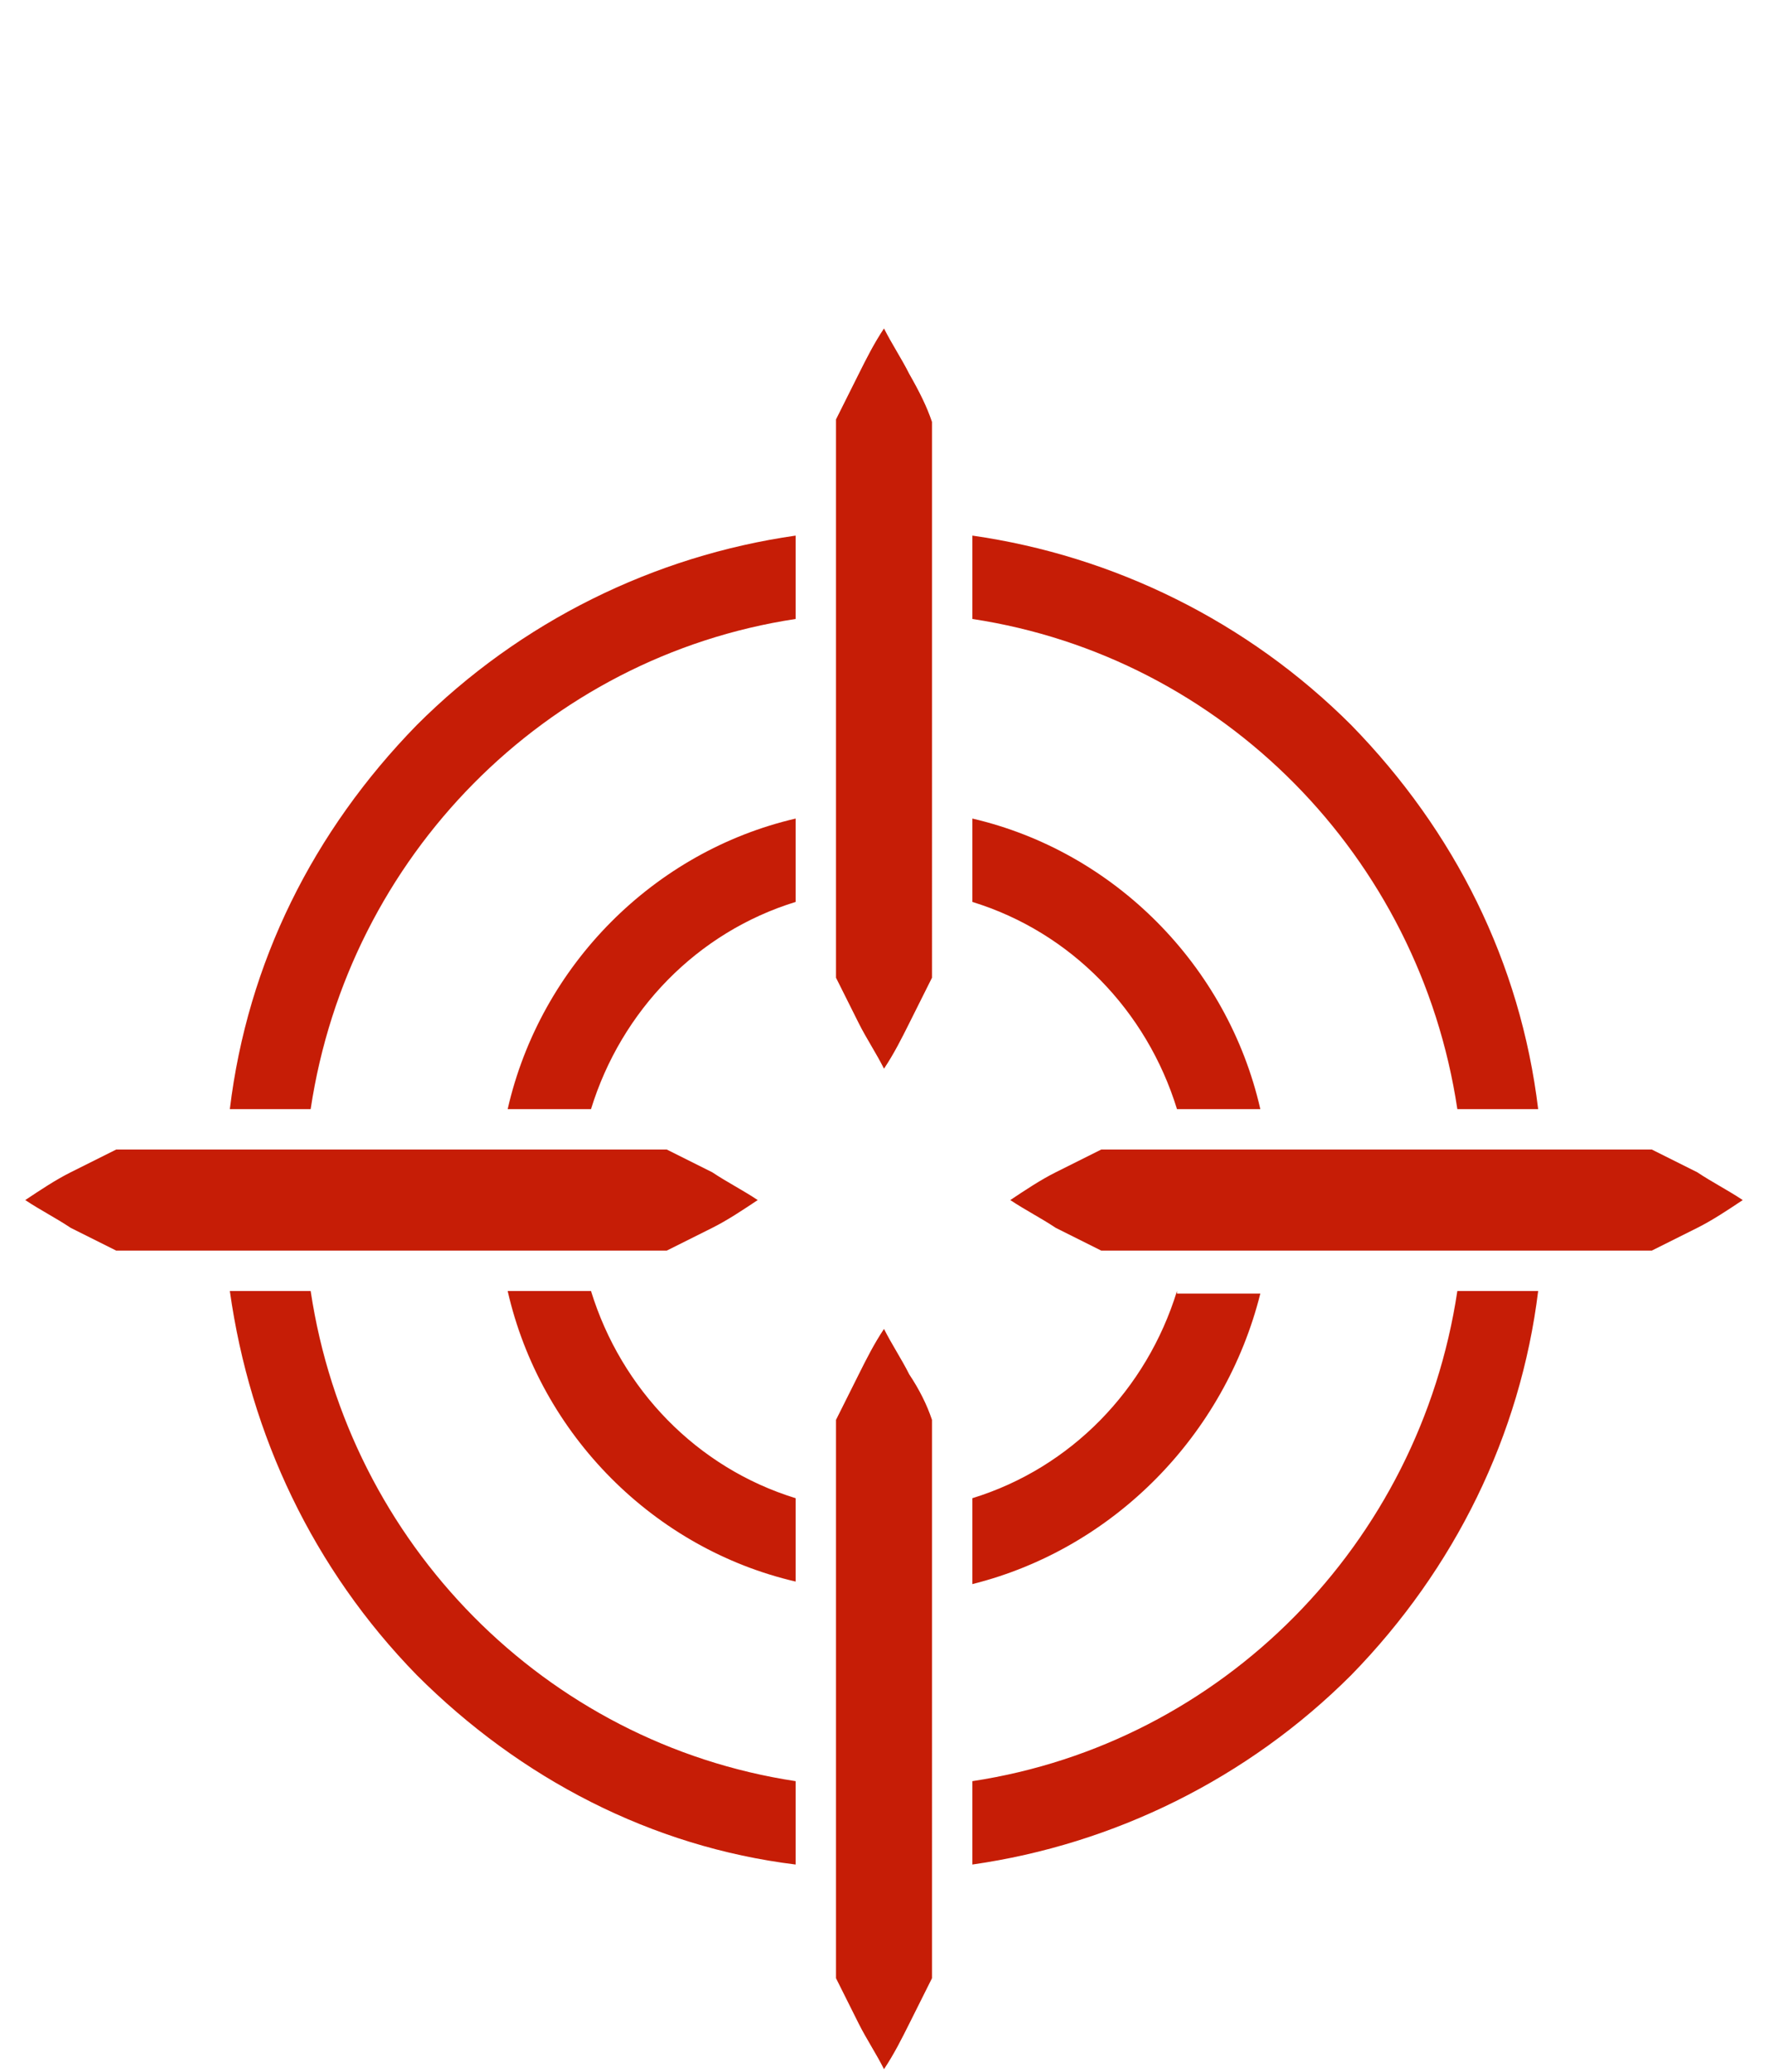 <?xml version="1.0" encoding="utf-8"?>
<!-- Generator: Adobe Illustrator 21.0.0, SVG Export Plug-In . SVG Version: 6.00 Build 0)  -->
<svg version="1.1" id="圖層_1" xmlns="http://www.w3.org/2000/svg" xmlns:xlink="http://www.w3.org/1999/xlink" x="0px" y="0px"
	 viewBox="0 0 70 82" style="enable-background:new 0 0 70 82;" xml:space="preserve">
<style type="text/css">
	.st0{fill-rule:evenodd;clip-rule:evenodd;fill:#C61D06;}
</style>
<path class="st0" d="M67.2,46.4c-0.6-0.3-1.2-0.6-1.8-0.9H43.6c-0.6,0.3-1.2,0.6-1.8,0.9c-0.6,0.3-1.2,0.7-1.8,1.1
	c0.6,0.4,1.2,0.7,1.8,1.1c0.6,0.3,1.2,0.6,1.8,0.9h21.8c0.6-0.3,1.2-0.6,1.8-0.9c0.6-0.3,1.2-0.7,1.8-1.1
	C68.4,47.1,67.8,46.8,67.2,46.4z M28.2,46.4c-0.6-0.3-1.2-0.6-1.8-0.9H4.6c-0.6,0.3-1.2,0.6-1.8,0.9c-0.6,0.3-1.2,0.7-1.8,1.1
	c0.6,0.4,1.2,0.7,1.8,1.1c0.6,0.3,1.2,0.6,1.8,0.9h21.8c0.6-0.3,1.2-0.6,1.8-0.9c0.6-0.3,1.2-0.7,1.8-1.1
	C29.4,47.1,28.8,46.8,28.2,46.4z M36,54.4c-0.3-0.6-0.7-1.2-1-1.8c-0.4,0.6-0.7,1.2-1,1.8c-0.3,0.6-0.6,1.2-0.9,1.8v22.1
	c0.3,0.6,0.6,1.2,0.9,1.8c0.3,0.6,0.7,1.2,1,1.8c0.4-0.6,0.7-1.2,1-1.8c0.3-0.6,0.6-1.2,0.9-1.8V56.2C36.7,55.6,36.4,55,36,54.4z
	 M36,14.8c-0.3-0.6-0.7-1.2-1-1.8c-0.4,0.6-0.7,1.2-1,1.8c-0.3,0.6-0.6,1.2-0.9,1.8v22.1c0.3,0.6,0.6,1.2,0.9,1.8
	c0.3,0.6,0.7,1.2,1,1.8c0.4-0.6,0.7-1.2,1-1.8c0.3-0.6,0.6-1.2,0.9-1.8V16.7C36.7,16.1,36.4,15.5,36,14.8z M23.4,43.9
	c1.2-3.9,4.2-7,8.1-8.2v-3.3c-5.6,1.3-10.1,5.8-11.4,11.5H23.4z M31.5,59.3c-3.9-1.2-6.9-4.3-8.1-8.2h-3.3
	c1.3,5.7,5.8,10.2,11.4,11.5v-2.8V59.3z M46.6,51.1c-1.2,3.9-4.2,7-8.1,8.2v0.6v2.8c5.6-1.4,10-5.9,11.4-11.5H46.6z M38.5,35.7
	c3.9,1.2,6.9,4.3,8.1,8.2h3.3c-1.3-5.7-5.8-10.2-11.4-11.5V35.7z M38.5,70.5v3.3c5.6-0.8,10.9-3.4,15-7.5c4.1-4.2,6.7-9.5,7.4-15.2
	h-3.2C56.2,61.1,48.4,69,38.5,70.5z M12.3,51.1H9.1c0.8,5.7,3.3,11,7.4,15.2c4.1,4.1,9.3,6.8,15,7.5v-3.3
	C21.6,69,13.8,61.1,12.3,51.1z M31.5,24.5v-3.3c-5.6,0.8-10.9,3.4-15,7.5c-4.1,4.2-6.7,9.4-7.4,15.2h3.2
	C13.8,33.9,21.6,26,31.5,24.5z M38.5,24.5v-3.3c5.6,0.8,10.9,3.4,15,7.5c4.1,4.2,6.7,9.4,7.4,15.2h-3.2C56.2,33.9,48.4,26,38.5,24.5
	z"/>
</svg>
